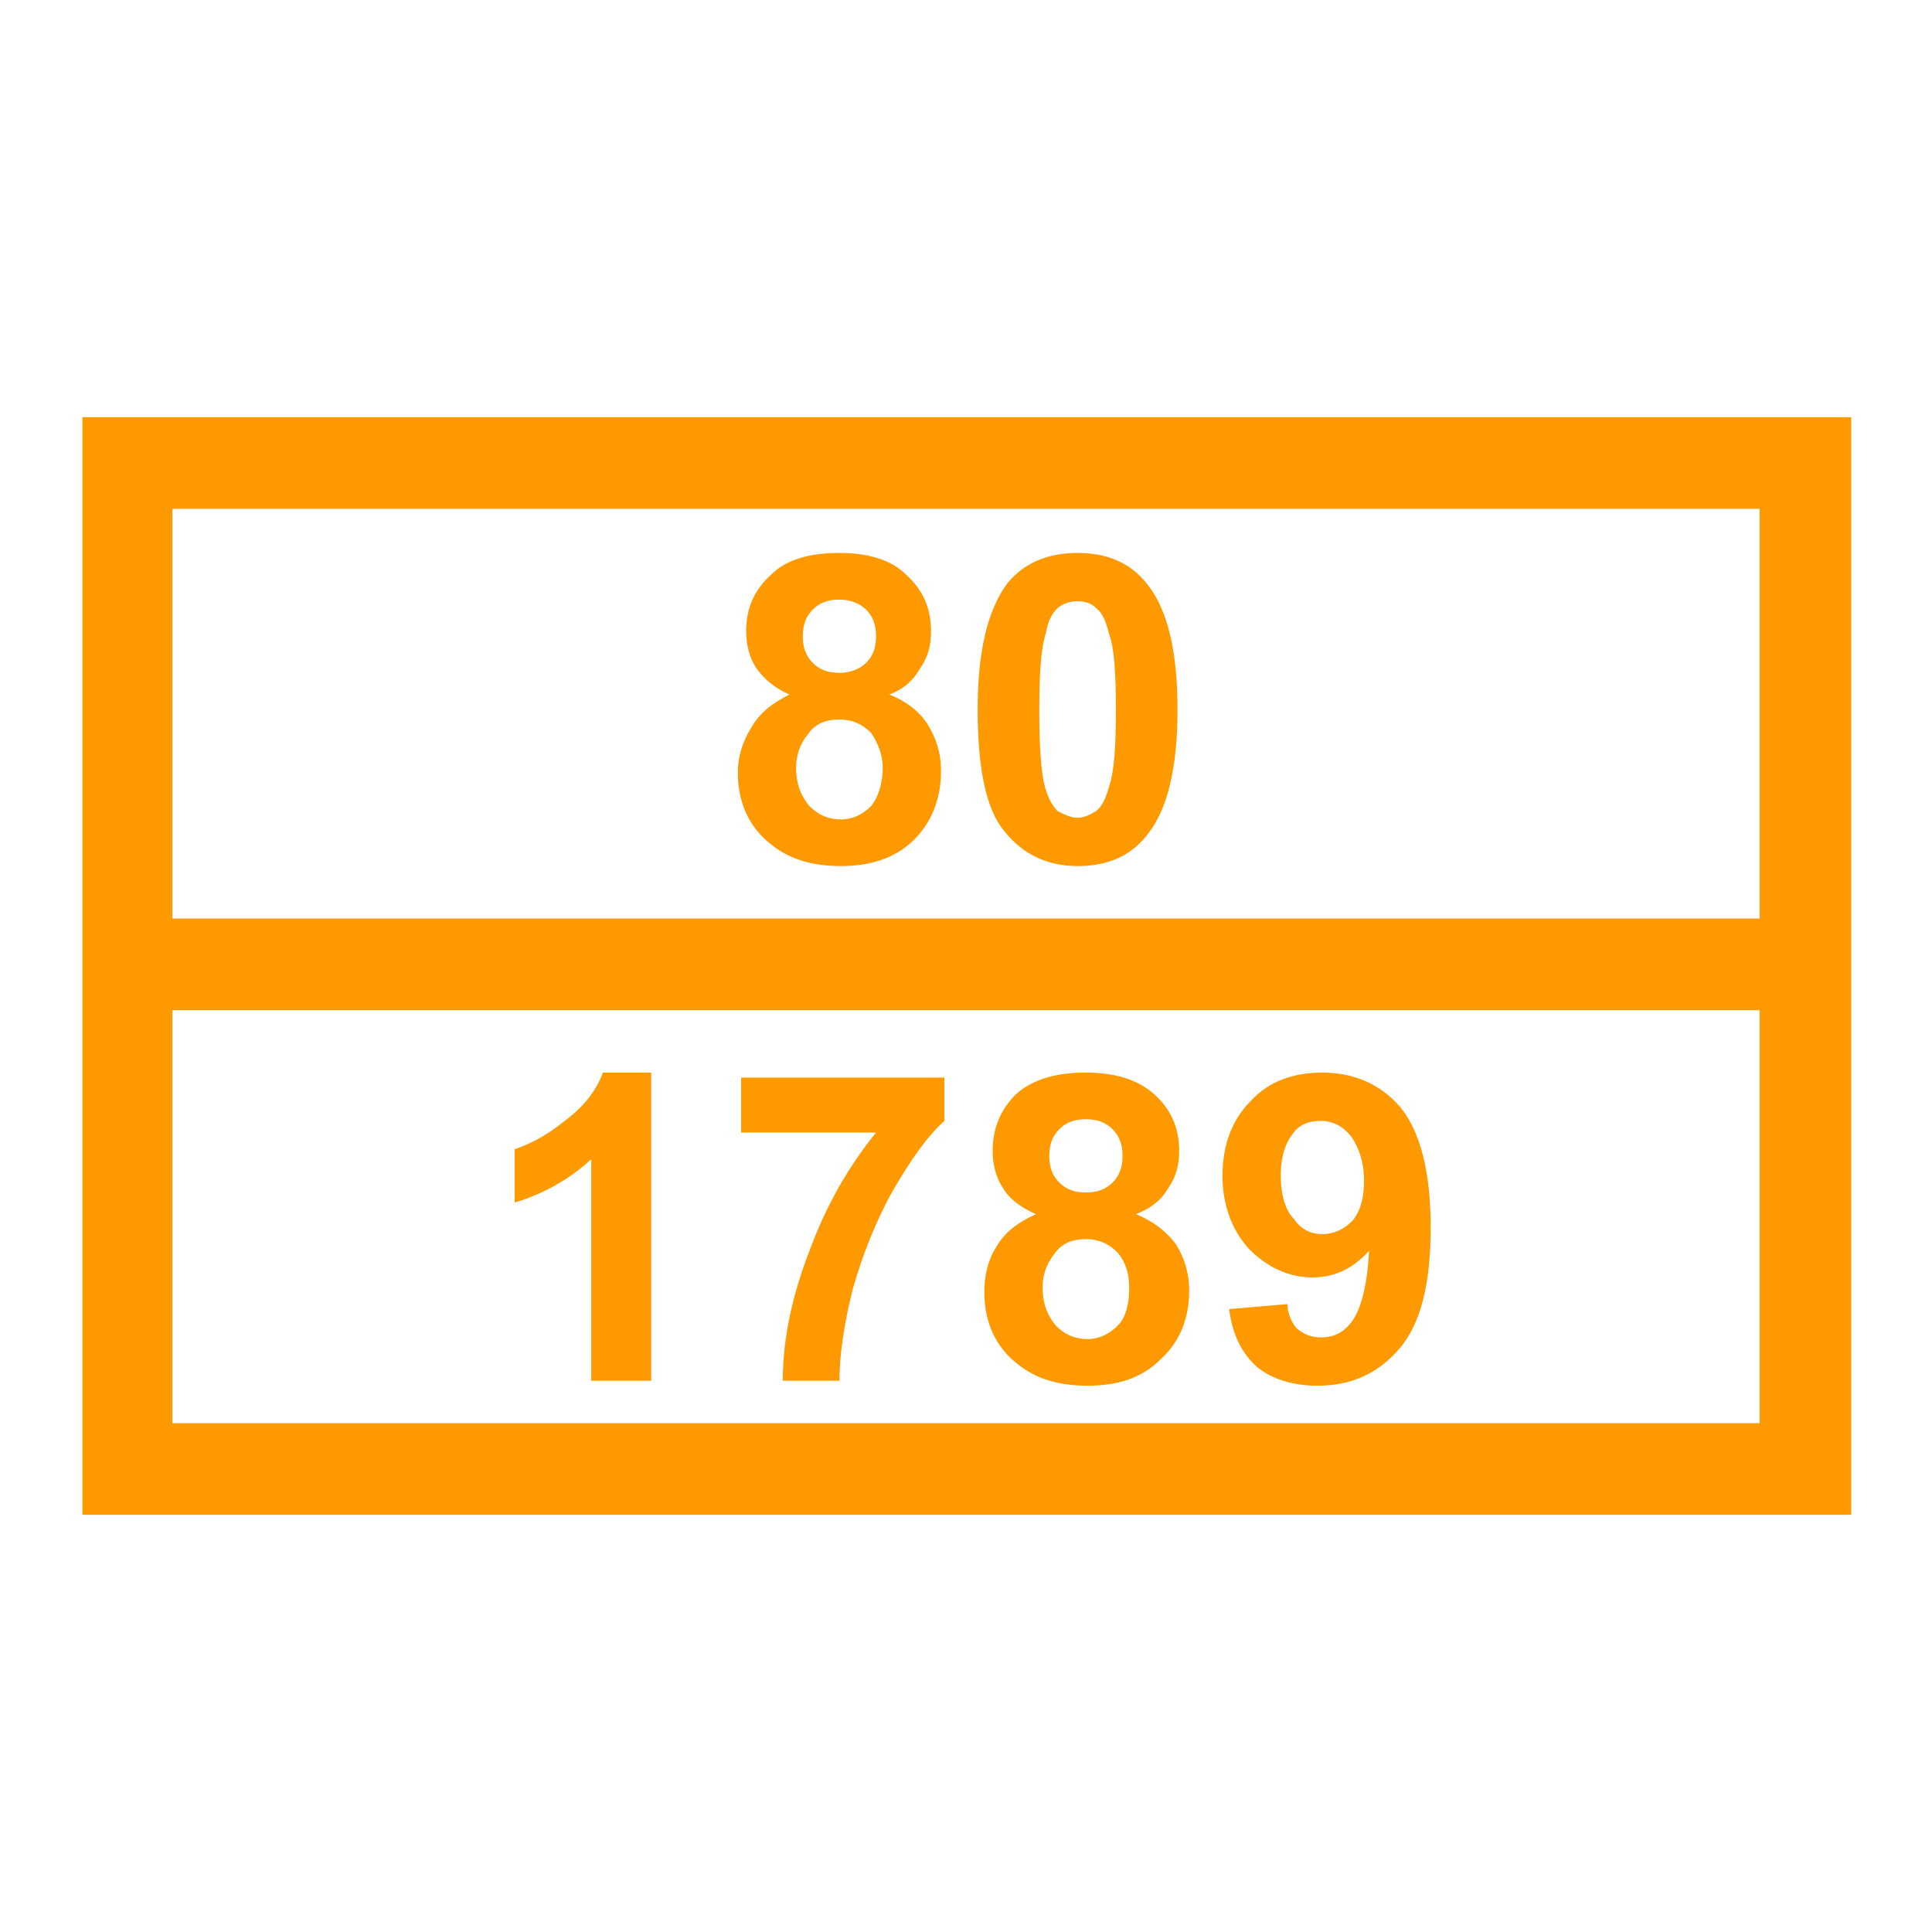 <?xml version="1.0" encoding="UTF-8"?>

<svg version="1.2" width="150px" height="150px" viewBox="0 0 1160 1160" xmlns="http://www.w3.org/2000/svg" xmlns:xlink="http://www.w3.org/1999/xlink">
 <g visibility="visible" id="MasterSlide_1_Standard">
  <g id="DrawingGroup_1">
   <g>
   <path fill="rgb(255,153,0)" stroke="none" d="M 50,251 C 404,251 757,251 1111,251 1111,470 1111,690 1111,909 757,909 404,909 50,909 50,690 50,470 50,251 Z M 103,883 C 94,874 86,864 77,855 413,855 748,855 1084,855 1075,864 1066,874 1057,883 1057,681 1057,480 1057,278 1066,287 1075,296 1084,305 748,305 413,305 77,305 86,296 94,287 103,278 103,480 103,681 103,883 Z"/>
   <path fill="none" stroke="rgb(255,153,0)" id="Drawing_1_0" d="M 50,251 C 404,251 757,251 1111,251 1111,470 1111,690 1111,909 757,909 404,909 50,909 50,690 50,470 50,251 Z"/>
   <path fill="none" stroke="rgb(255,153,0)" id="Drawing_1_1" d="M 103,883 C 94,874 86,864 77,855 413,855 748,855 1084,855 1075,864 1066,874 1057,883 1057,681 1057,480 1057,278 1066,287 1075,296 1084,305 748,305 413,305 77,305 86,296 94,287 103,278 103,480 103,681 103,883 Z"/>
   </g>
   <g>
   <path fill="rgb(255,153,0)" stroke="none" d="M 474,417 C 465,413 459,408 454,401 450,395 448,387 448,379 448,365 453,354 463,345 472,336 486,332 504,332 521,332 535,336 544,345 554,354 559,365 559,379 559,388 557,395 552,402 548,409 542,414 534,417 544,421 552,427 557,435 562,443 565,452 565,463 565,480 559,494 549,504 538,515 523,520 505,520 488,520 474,516 463,507 450,497 443,482 443,464 443,454 446,445 451,437 456,428 464,422 474,417 Z M 482,382 C 482,389 484,394 488,398 492,402 497,404 504,404 510,404 516,402 520,398 524,394 526,389 526,382 526,375 524,370 520,366 516,362 510,360 504,360 497,360 492,362 488,366 484,370 482,375 482,382 Z M 478,461 C 478,471 481,478 486,484 491,489 497,492 505,492 512,492 518,489 523,484 527,479 530,471 530,461 530,453 527,446 523,440 518,435 512,432 504,432 495,432 489,435 485,441 480,447 478,454 478,461 Z"/>
    <rect fill="none" stroke="none" x="443" y="331" width="123" height="191"/>
   </g>
   <g>
   <path fill="rgb(255,153,0)" stroke="none" d="M 647,332 C 665,332 679,338 689,351 701,366 707,391 707,426 707,461 701,486 689,501 679,514 665,520 647,520 629,520 614,513 603,499 592,486 587,461 587,426 587,391 593,366 605,350 615,338 629,332 647,332 Z M 647,361 C 643,361 639,362 635,365 632,368 629,373 628,380 625,389 624,404 624,426 624,448 625,462 627,471 629,479 632,484 635,487 639,489 643,491 647,491 651,491 655,489 658,487 662,484 664,479 666,472 669,463 670,448 670,426 670,404 669,389 666,381 664,373 662,368 658,365 655,362 651,361 647,361 Z"/>
    <rect fill="none" stroke="none" x="586" y="331" width="122" height="191"/>
   </g>
   <g>
   <path fill="rgb(255,153,0)" stroke="none" d="M 391,829 L 355,829 355,696 C 342,708 326,717 309,722 L 309,690 C 318,687 328,682 339,673 350,665 358,655 362,644 L 391,644 391,829 Z"/>
    <rect fill="none" stroke="none" x="308" y="643" width="84" height="188"/>
   </g>
   <g>
   <path fill="rgb(255,153,0)" stroke="none" d="M 445,680 L 445,647 567,647 567,673 C 557,682 547,696 536,715 526,733 518,753 512,774 507,794 504,813 504,829 L 470,829 C 470,803 476,777 486,751 496,724 509,701 526,680 L 445,680 Z"/>
    <rect fill="none" stroke="none" x="444" y="646" width="125" height="184"/>
   </g>
   <g>
   <path fill="rgb(255,153,0)" stroke="none" d="M 622,729 C 613,725 606,720 602,713 598,707 596,699 596,691 596,677 601,666 610,657 620,648 634,644 652,644 669,644 683,648 693,657 703,666 708,677 708,691 708,700 706,707 701,714 697,721 690,726 682,729 692,733 700,739 706,747 711,755 714,764 714,775 714,792 708,806 697,816 686,827 672,832 653,832 636,832 622,828 611,819 598,809 591,794 591,776 591,766 593,757 598,749 603,740 611,734 622,729 Z M 630,694 C 630,701 632,706 636,710 640,714 645,716 652,716 659,716 664,714 668,710 672,706 674,701 674,694 674,687 672,682 668,678 664,674 659,672 652,672 645,672 640,674 636,678 632,682 630,687 630,694 Z M 626,773 C 626,783 629,790 634,796 639,801 645,804 653,804 660,804 666,801 671,796 676,791 678,783 678,773 678,765 676,758 671,752 666,747 660,744 652,744 643,744 637,747 633,753 628,759 626,766 626,773 Z"/>
    <rect fill="none" stroke="none" x="590" y="643" width="125" height="191"/>
   </g>
   <g>
   <path fill="rgb(255,153,0)" stroke="none" d="M 738,786 L 773,783 C 773,789 776,795 779,798 783,801 787,803 793,803 801,803 807,800 812,793 817,786 821,772 822,751 813,761 802,767 788,767 774,767 761,761 750,750 740,739 734,724 734,706 734,687 740,672 751,661 762,649 777,644 794,644 813,644 829,651 841,665 853,680 859,704 859,737 859,771 853,795 840,810 827,825 811,832 791,832 776,832 764,828 755,821 746,813 740,802 738,786 Z M 819,709 C 819,698 816,689 811,682 806,676 800,673 793,673 786,673 780,675 776,681 772,686 769,694 769,706 769,718 772,727 777,732 781,738 787,741 794,741 801,741 807,738 812,733 817,727 819,719 819,709 Z"/>
    <rect fill="none" stroke="none" x="734" y="643" width="127" height="191"/>
   </g>
   <g>
   <path fill="rgb(255,153,0)" stroke="none" d="M 77,552 C 413,552 749,552 1085,552 1085,570 1085,588 1085,606 749,606 413,606 77,606 77,588 77,570 77,552 Z"/>
    <rect fill="none" stroke="none" x="76" y="552" width="1010" height="55"/>
   </g>
   <g>
   <path fill="rgb(255,153,0)" stroke="none" d="M 77,552 C 413,552 749,552 1085,552 1085,570 1085,588 1085,606 749,606 413,606 77,606 77,588 77,570 77,552 Z"/>
   <path fill="none" stroke="rgb(255,153,0)" id="Drawing_9_0" stroke-width="1" stroke-linejoin="round" d="M 77,552 C 413,552 749,552 1085,552 1085,570 1085,588 1085,606 749,606 413,606 77,606 77,588 77,570 77,552 Z"/>
   </g>
  </g>
 </g>
</svg>